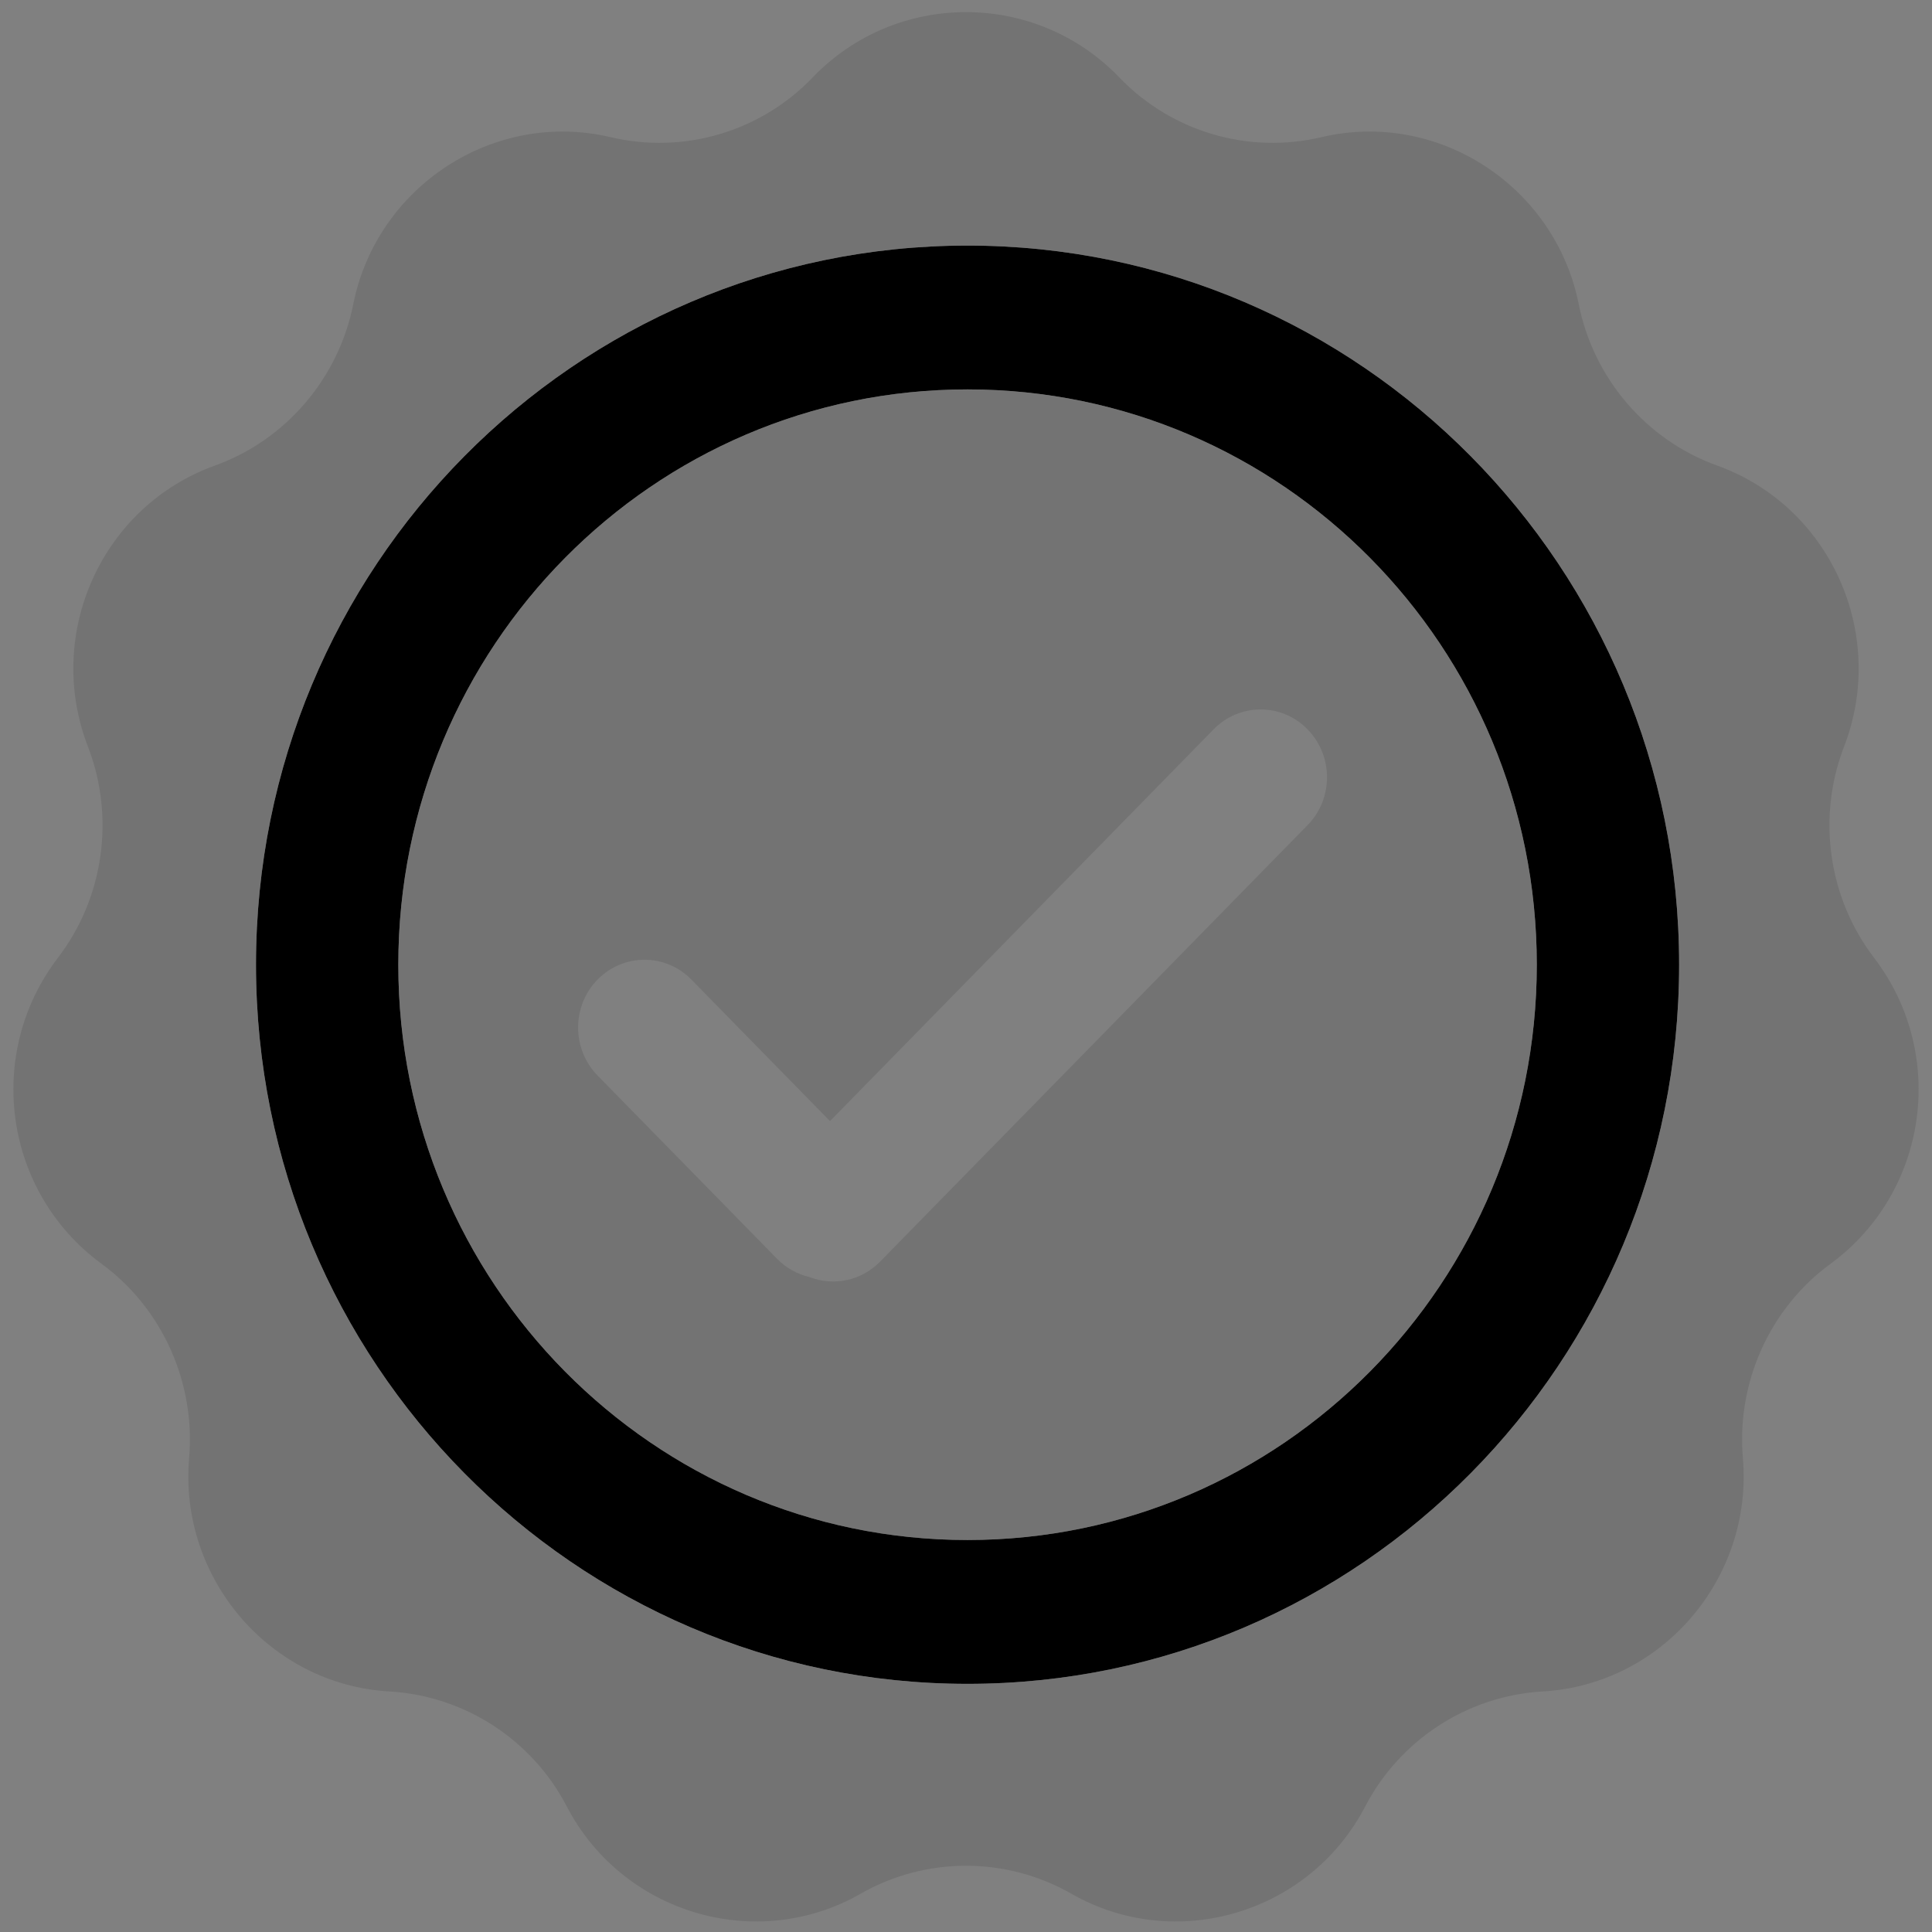 <svg width="18" height="18" viewBox="0 0 18 18" fill="none" xmlns="http://www.w3.org/2000/svg">
<rect x="0" y="0" width="18" height="18" fill="#808080" stroke="none"/>
<path fill-rule="evenodd" clip-rule="evenodd" d="M10.429 0.722C9.65 -0.09 8.35 -0.09 7.571 0.722C7.087 1.227 6.371 1.439 5.689 1.278C4.6 1.021 3.51 1.737 3.291 2.835C3.154 3.523 2.664 4.099 2.004 4.337C0.946 4.717 0.414 5.907 0.819 6.955C1.073 7.612 0.968 8.364 0.54 8.923C-0.145 9.819 0.036 11.108 0.947 11.775C1.514 12.191 1.822 12.883 1.762 13.584C1.666 14.7 2.51 15.695 3.628 15.759C4.328 15.799 4.958 16.209 5.281 16.831C5.799 17.826 7.046 18.2 8.019 17.643C8.627 17.296 9.373 17.296 9.981 17.643C10.954 18.2 12.201 17.826 12.719 16.831C13.043 16.209 13.673 15.799 14.372 15.759C15.491 15.695 16.334 14.7 16.238 13.584C16.178 12.883 16.486 12.191 17.054 11.775C17.964 11.108 18.145 9.819 17.46 8.923C17.032 8.364 16.927 7.612 17.181 6.955C17.586 5.907 17.054 4.717 15.997 4.337C15.336 4.099 14.846 3.523 14.709 2.835C14.49 1.737 13.401 1.021 12.311 1.278C11.63 1.439 10.914 1.227 10.429 0.722ZM6.442 9.127C6.201 8.88 5.809 8.88 5.567 9.127C5.326 9.373 5.326 9.773 5.567 10.02L7.24 11.728C7.326 11.816 7.431 11.872 7.542 11.898C7.762 11.984 8.022 11.936 8.2 11.754L12.182 7.688C12.424 7.442 12.424 7.042 12.182 6.795C11.941 6.548 11.549 6.548 11.307 6.795L7.733 10.445L6.442 9.127ZM9.014 15.688C12.675 15.688 15.644 12.688 15.644 8.988C15.644 5.288 12.675 2.288 9.014 2.288C5.353 2.288 2.385 5.288 2.385 8.988C2.385 12.688 5.353 15.688 9.014 15.688ZM9.014 14.348C6.085 14.348 3.711 11.948 3.711 8.988C3.711 6.028 6.085 3.628 9.014 3.628C11.943 3.628 14.318 6.028 14.318 8.988C14.318 11.948 11.943 14.348 9.014 14.348Z" fill="black" fill-opacity="0.1"/>
<path d="M15.644 8.988C15.644 12.688 12.676 15.688 9.014 15.688C5.353 15.688 2.385 12.688 2.385 8.988C2.385 5.287 5.353 2.288 9.014 2.288C12.676 2.288 15.644 5.287 15.644 8.988ZM3.711 8.988C3.711 11.948 6.085 14.348 9.014 14.348C11.943 14.348 14.318 11.948 14.318 8.988C14.318 6.027 11.943 3.628 9.014 3.628C6.085 3.628 3.711 6.027 3.711 8.988Z" fill="white" fill-opacity="0.5"/>
<path d="M15.644 8.988C15.644 12.688 12.676 15.688 9.014 15.688C5.353 15.688 2.385 12.688 2.385 8.988C2.385 5.287 5.353 2.288 9.014 2.288C12.676 2.288 15.644 5.287 15.644 8.988ZM3.711 8.988C3.711 11.948 6.085 14.348 9.014 14.348C11.943 14.348 14.318 11.948 14.318 8.988C14.318 6.027 11.943 3.628 9.014 3.628C6.085 3.628 3.711 6.027 3.711 8.988Z" fill="black" style="mix-blend-mode:overlay"/>
</svg>
